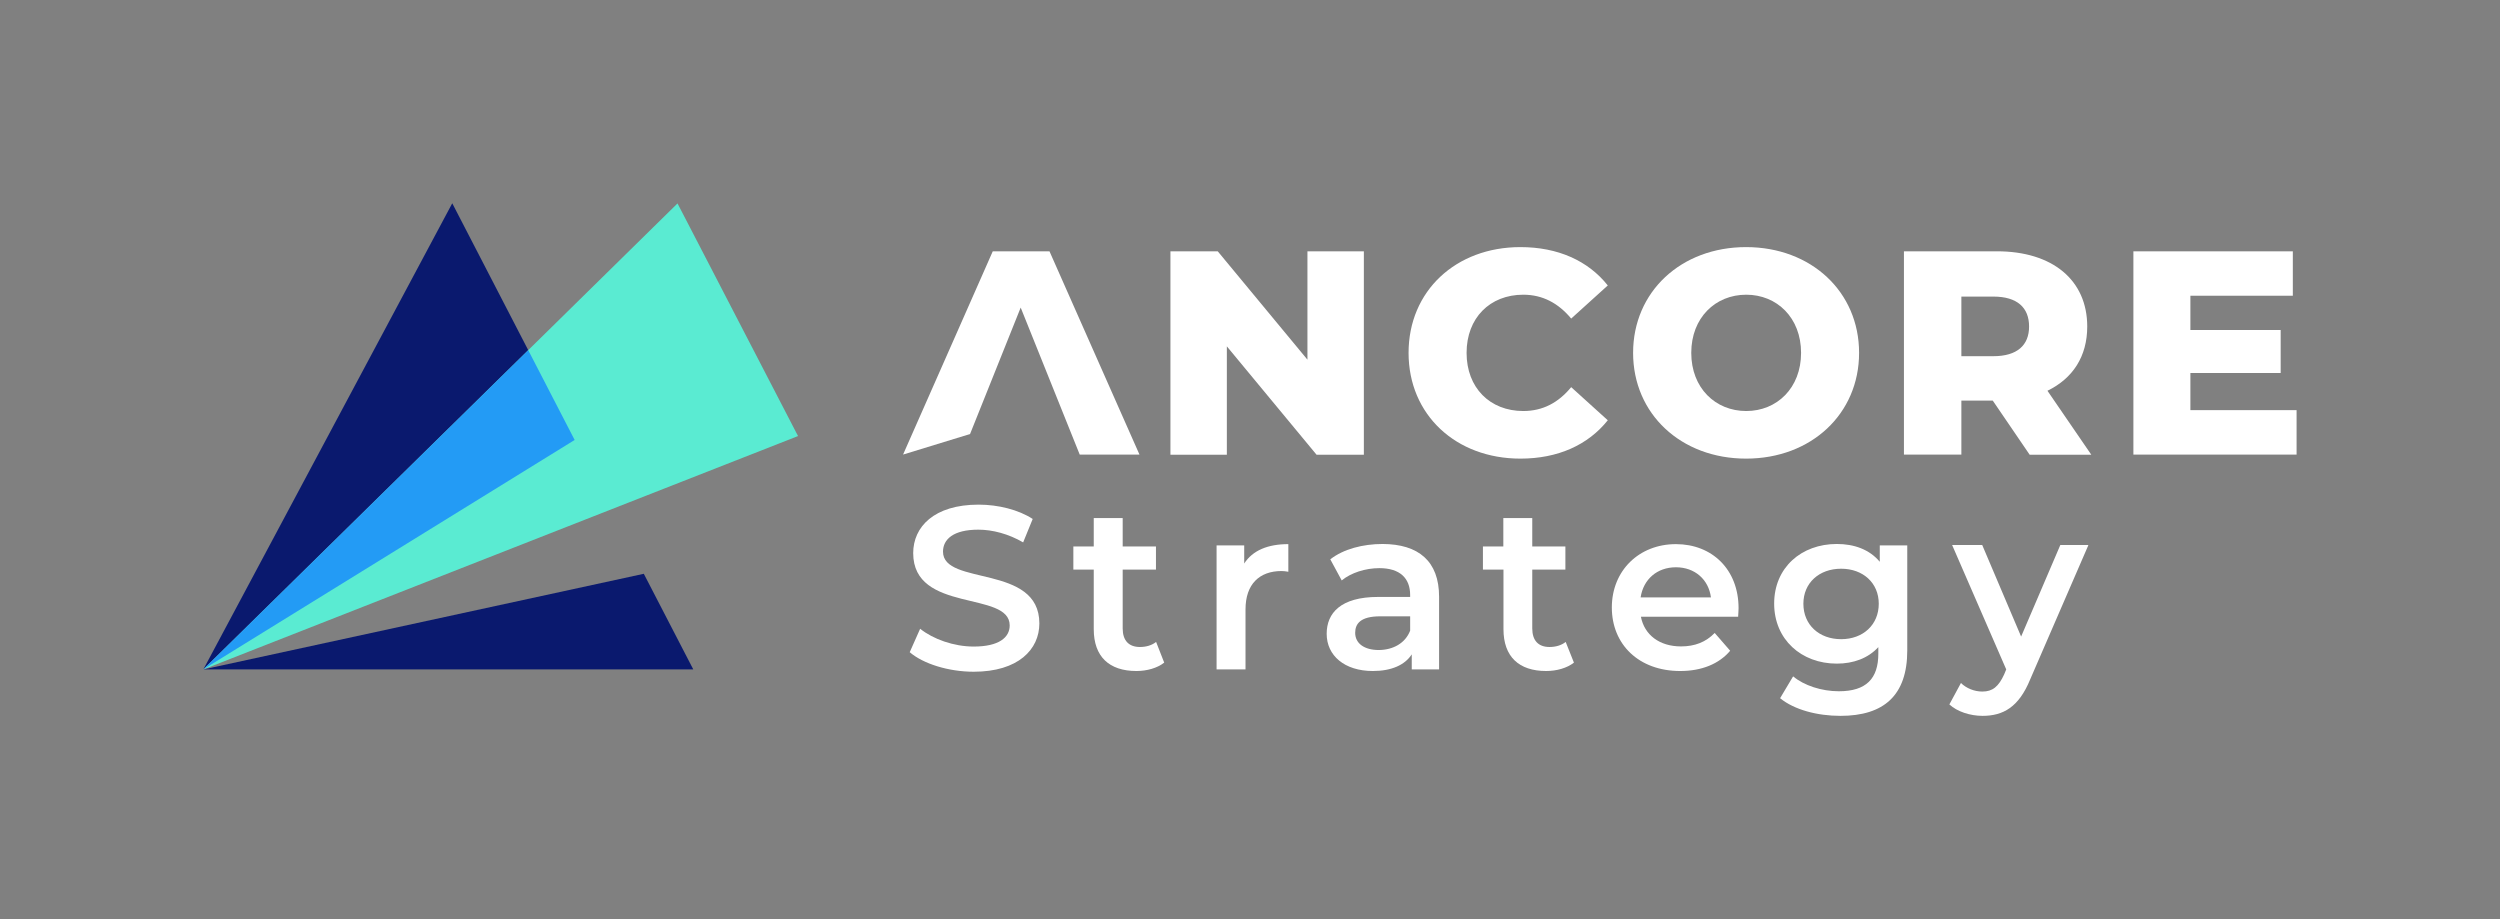 <svg xmlns="http://www.w3.org/2000/svg" xmlns:xlink="http://www.w3.org/1999/xlink" id="logo" x="0px" y="0px" viewBox="0 0 1728 635.4" style="enable-background:new 0 0 1728 635.4;" xml:space="preserve"><rect x="0" y="0" width="1728" height="635.4" fill="#808080" stroke="none"/><style type="text/css">	.st0{fill:#5AEBD2;}	.st1{fill:#0A196E;}	.st2{fill:#239BF5;}	.st3{fill:#FFFFFF;}</style><g>	<polygon class="st0" points="140.6,462.7 468.3,140.6 551.6,301.4  "></polygon>	<polygon class="st1" points="140.6,462.6 312.6,140.5 365.1,242  "></polygon>	<polygon class="st2" points="365.1,242 140.6,462.6 397.2,304.1  "></polygon>	<polygon class="st1" points="140.6,462.7 445,396.6 479.2,462.7  "></polygon></g><g>	<path class="st3" d="M628.8,450.8l7.2-16.2c9,7.2,23.3,12.3,37,12.3c17.5,0,24.9-6.3,24.9-14.6c0-24.2-66.7-8.3-66.7-50  c0-18.1,14.4-33.5,45.2-33.5c13.5,0,27.6,3.5,37.4,9.9l-6.6,16.2c-10.1-5.9-21.2-8.8-31-8.8c-17.3,0-24.4,6.7-24.4,15.2  c0,23.9,66.6,8.3,66.6,49.6c0,18-14.6,33.4-45.4,33.4C655.6,464.3,638.1,458.8,628.8,450.8z"></path>	<path class="st3" d="M804.7,458c-4.8,3.8-12,5.8-19.2,5.8c-18.8,0-29.5-9.9-29.5-28.9v-41.2h-14.1v-16H756v-19.6h20v19.6h23v16h-23  v40.7c0,8.3,4.2,12.8,11.9,12.8c4.2,0,8.2-1.1,11.2-3.5L804.7,458z"></path>	<path class="st3" d="M890.5,376.1v19.1c-1.8-0.3-3.2-0.5-4.7-0.5c-15.2,0-24.9,9-24.9,26.5v41.5h-20V377H860v12.5  C865.8,380.5,876.2,376.1,890.5,376.1z"></path>	<path class="st3" d="M994.7,412.5v50.2h-18.9v-10.4c-4.8,7.4-14.1,11.5-26.9,11.5c-19.6,0-31.9-10.7-31.9-25.7  c0-14.3,9.6-25.5,35.6-25.5h22.1v-1.3c0-11.7-7.1-18.6-21.3-18.6c-9.6,0-19.6,3.2-26,8.5l-7.9-14.6c9.1-7.1,22.5-10.6,36.2-10.6  C980.4,376.1,994.7,387.8,994.7,412.5z M974.7,435.9V426H954c-13.6,0-17.3,5.1-17.3,11.4c0,7.2,6.1,11.9,16.4,11.9  C962.8,449.2,971.3,444.7,974.7,435.9z"></path>	<path class="st3" d="M1087.9,458c-4.8,3.8-12,5.8-19.2,5.8c-18.8,0-29.5-9.9-29.5-28.9v-41.2H1025v-16h14.1v-19.6h20v19.6h22.9v16  h-22.9v40.7c0,8.3,4.2,12.8,11.9,12.8c4.2,0,8.2-1.1,11.2-3.5L1087.9,458z"></path>	<path class="st3" d="M1201.4,426.3h-67.2c2.4,12.5,12.8,20.5,27.7,20.5c9.6,0,17.2-3,23.3-9.3l10.7,12.3c-7.7,9.1-19.7,14-34.5,14  c-28.7,0-47.3-18.4-47.3-43.9s18.8-43.8,44.3-43.8c25,0,43.3,17.5,43.3,44.3C1201.7,421.9,1201.5,424.3,1201.4,426.3z M1134,412.9  h48.6c-1.6-12.3-11.1-20.8-24.2-20.8C1145.4,392.1,1135.9,400.4,1134,412.9z"></path>	<path class="st3" d="M1318.3,377v72.6c0,31.1-16.2,45.2-46.2,45.2c-16,0-31.9-4.2-41.7-12.2l9-15.1c7.5,6.3,19.7,10.3,31.6,10.3  c18.9,0,27.3-8.7,27.3-26v-4.5c-7.1,7.7-17.2,11.4-28.7,11.4c-24.5,0-43.3-16.7-43.3-41.5c0-24.9,18.8-41.2,43.3-41.2  c12,0,22.6,3.8,29.7,12.3V377H1318.3z M1298.6,417.3c0-14.4-10.9-24.2-26-24.2c-15.2,0-26.1,9.8-26.1,24.2  c0,14.6,10.9,24.5,26.1,24.5C1287.7,441.8,1298.6,431.9,1298.6,417.3z"></path>	<path class="st3" d="M1443.4,377l-40.1,92.5c-7.9,19.4-18.8,25.3-33,25.3c-8.5,0-17.5-2.9-22.9-7.9l8-14.8  c3.8,3.7,9.3,5.9,14.8,5.9c7.1,0,11.2-3.4,15.1-11.9l1.4-3.4l-37.4-86h20.8L1397,440l27.1-63.3h19.3V377z"></path></g><g>	<path class="st3" d="M942.7,173.7v140.6H910l-62-74.9v74.9h-39V173.7h32.7l62,74.9v-74.9L942.7,173.7L942.7,173.7z"></path>	<path class="st3" d="M973.6,243.9c0-42.8,32.7-73.1,77.3-73.1c25.9,0,46.8,9.4,60.4,26.5l-25.3,22.9c-8.8-10.6-19.7-16.5-33.1-16.5  c-23.1,0-39.2,16.1-39.2,40.2s16.1,40.2,39.2,40.2c13.5,0,24.3-5.8,33.1-16.5l25.3,22.9c-13.7,17.1-34.5,26.5-60.4,26.5  C1006.3,317,973.6,286.7,973.6,243.9z"></path>	<path class="st3" d="M1128.8,243.9c0-42.2,33.1-73.1,78.1-73.1s78.1,30.9,78.1,73.1s-33.1,73.1-78.1,73.1  S1128.8,286.1,1128.8,243.9z M1244.9,243.9c0-24.3-16.7-40.2-37.9-40.2c-21.3,0-38,15.9-38,40.2s16.7,40.2,38,40.2  C1228.2,284.1,1244.9,268.2,1244.9,243.9z"></path>	<path class="st3" d="M1377.4,276.9h-21.7v37.3H1316V173.7h64.3c38.4,0,62.4,19.9,62.4,52c0,20.7-10,35.9-27.5,44.4l30.3,44.2h-42.6  L1377.4,276.9z M1377.8,205h-22.1v41.2h22.1c16.5,0,24.7-7.6,24.7-20.5C1402.5,212.6,1394.3,205,1377.8,205z"></path>	<path class="st3" d="M1587.4,283.5v30.7h-112.8V173.7h110.2v30.7H1514v23.7h62.4v29.7H1514v25.7H1587.4z"></path>	<polygon class="st3" points="725.4,173.7 686.2,173.7 624.2,314.2 670.5,300 705.5,212.6 746.3,314.2 787.6,314.2  "></polygon></g></svg>